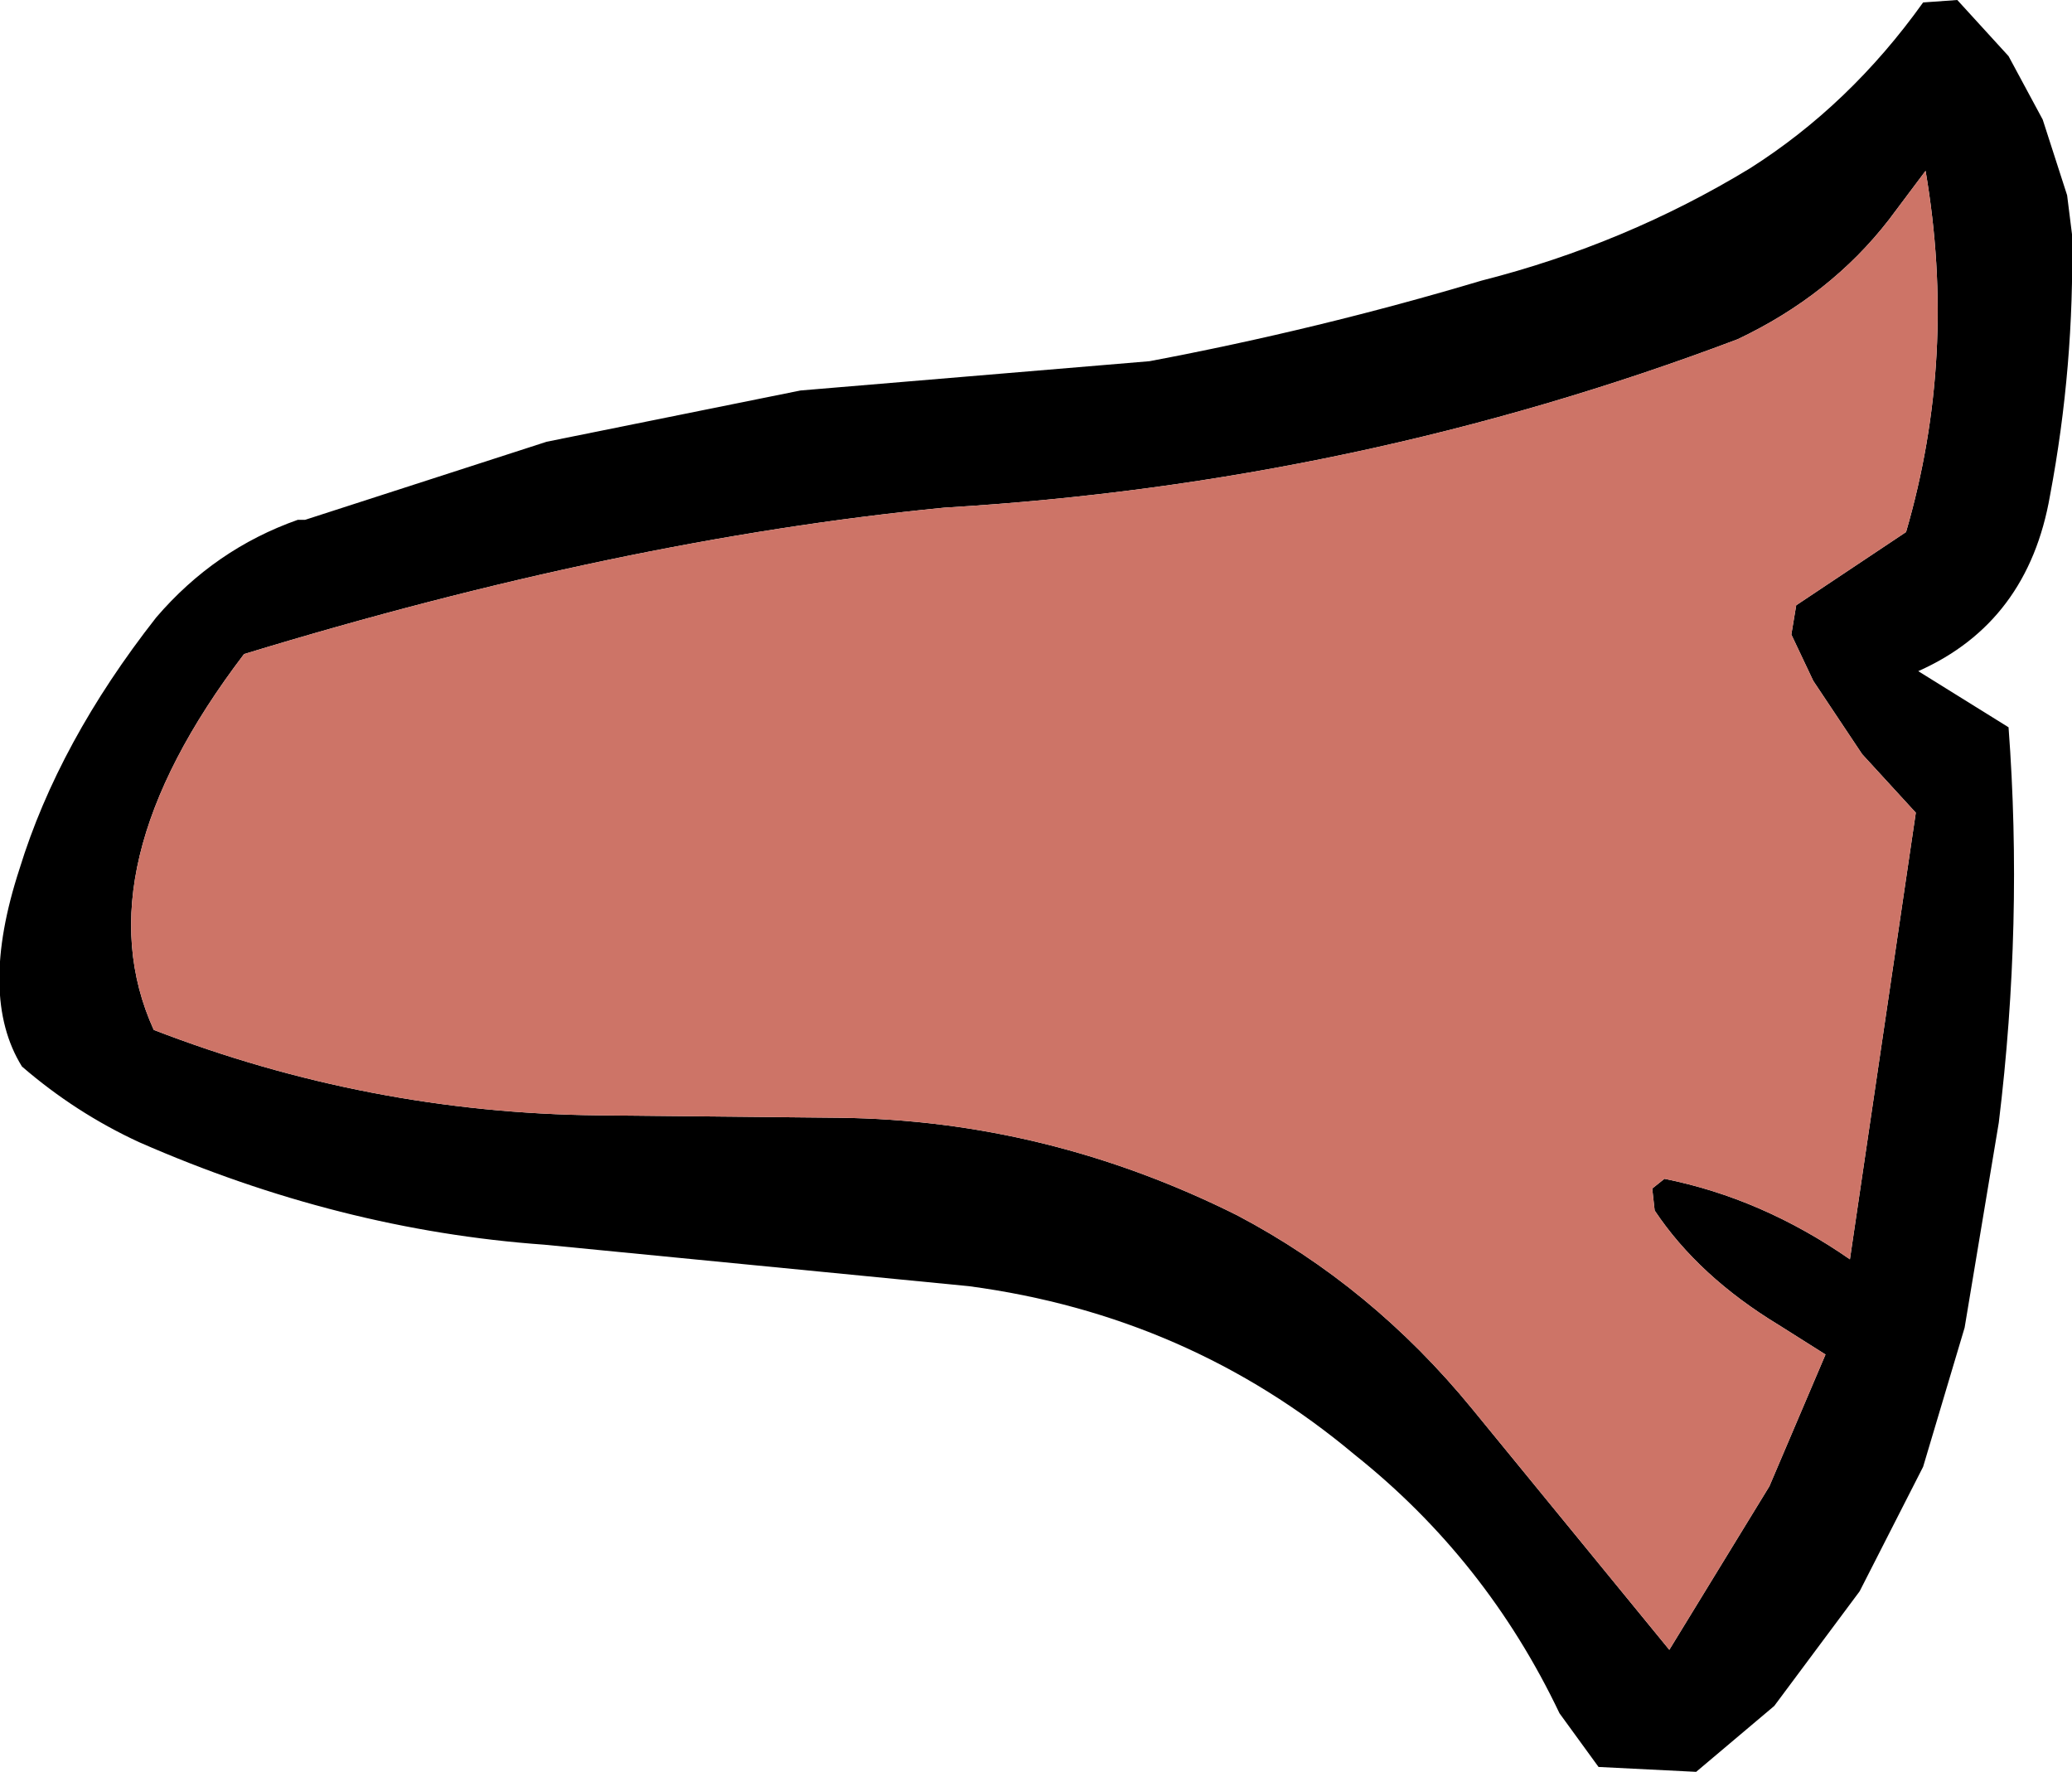 <?xml version="1.0" encoding="UTF-8" standalone="no"?>
<svg xmlns:xlink="http://www.w3.org/1999/xlink" height="36.3px" width="42.45px" xmlns="http://www.w3.org/2000/svg">
  <g transform="matrix(1.0, 0.0, 0.0, 1.0, 35.3, 19.65)">
    <path d="M4.15 -16.15 L3.4 -15.15 Q2.2 -13.6 0.3 -12.7 -7.5 -9.75 -15.95 -9.25 -22.6 -8.6 -30.3 -6.25 -33.65 -1.85 -32.15 1.45 -27.75 3.15 -23.05 3.2 L-18.1 3.25 Q-13.85 3.3 -9.95 5.25 -7.2 6.7 -5.15 9.2 L-1.1 14.15 0.95 10.8 2.1 8.1 1.15 7.5 Q-0.5 6.5 -1.4 5.15 L-1.45 4.7 -1.2 4.5 Q0.8 4.9 2.6 6.15 L3.95 -3.0 2.85 -4.2 1.85 -5.7 1.4 -6.65 1.5 -7.25 3.75 -8.75 Q4.8 -12.35 4.15 -16.15 M4.1 -19.6 L4.8 -19.65 5.85 -18.5 6.55 -17.2 7.05 -15.65 7.15 -14.85 Q7.2 -12.15 6.7 -9.5 6.25 -6.9 4.0 -5.9 L5.85 -4.75 Q6.15 -0.75 5.65 3.35 L4.95 7.55 4.1 10.4 2.8 12.95 1.05 15.3 -0.55 16.65 -2.55 16.55 -3.35 15.45 Q-4.85 12.3 -7.55 10.15 -10.95 7.3 -15.45 6.7 L-24.15 5.85 Q-28.35 5.55 -32.45 3.75 -33.75 3.15 -34.85 2.2 -35.75 0.75 -34.9 -1.85 -34.1 -4.45 -32.1 -7.0 -30.9 -8.4 -29.2 -9.0 L-29.05 -9.0 -24.1 -10.6 -18.9 -11.65 -11.75 -12.25 Q-8.3 -12.9 -4.95 -13.9 -2.0 -14.65 0.55 -16.2 2.6 -17.5 4.1 -19.6" fill="#000000" fill-rule="evenodd" stroke="none"/>
    <path d="M4.15 -16.15 Q4.8 -12.35 3.75 -8.75 L1.5 -7.25 1.4 -6.65 1.85 -5.7 2.85 -4.2 3.95 -3.0 2.6 6.15 Q0.8 4.9 -1.2 4.5 L-1.45 4.7 -1.4 5.15 Q-0.5 6.5 1.15 7.5 L2.1 8.1 0.95 10.8 -1.1 14.15 -5.15 9.2 Q-7.2 6.7 -9.95 5.25 -13.85 3.3 -18.1 3.25 L-23.05 3.2 Q-27.75 3.15 -32.15 1.45 -33.65 -1.85 -30.3 -6.25 -22.6 -8.6 -15.95 -9.25 -7.5 -9.75 0.3 -12.7 2.2 -13.6 3.4 -15.15 L4.15 -16.15" fill="#cd7467" fill-rule="evenodd" stroke="none"/>
  </g>
</svg>
